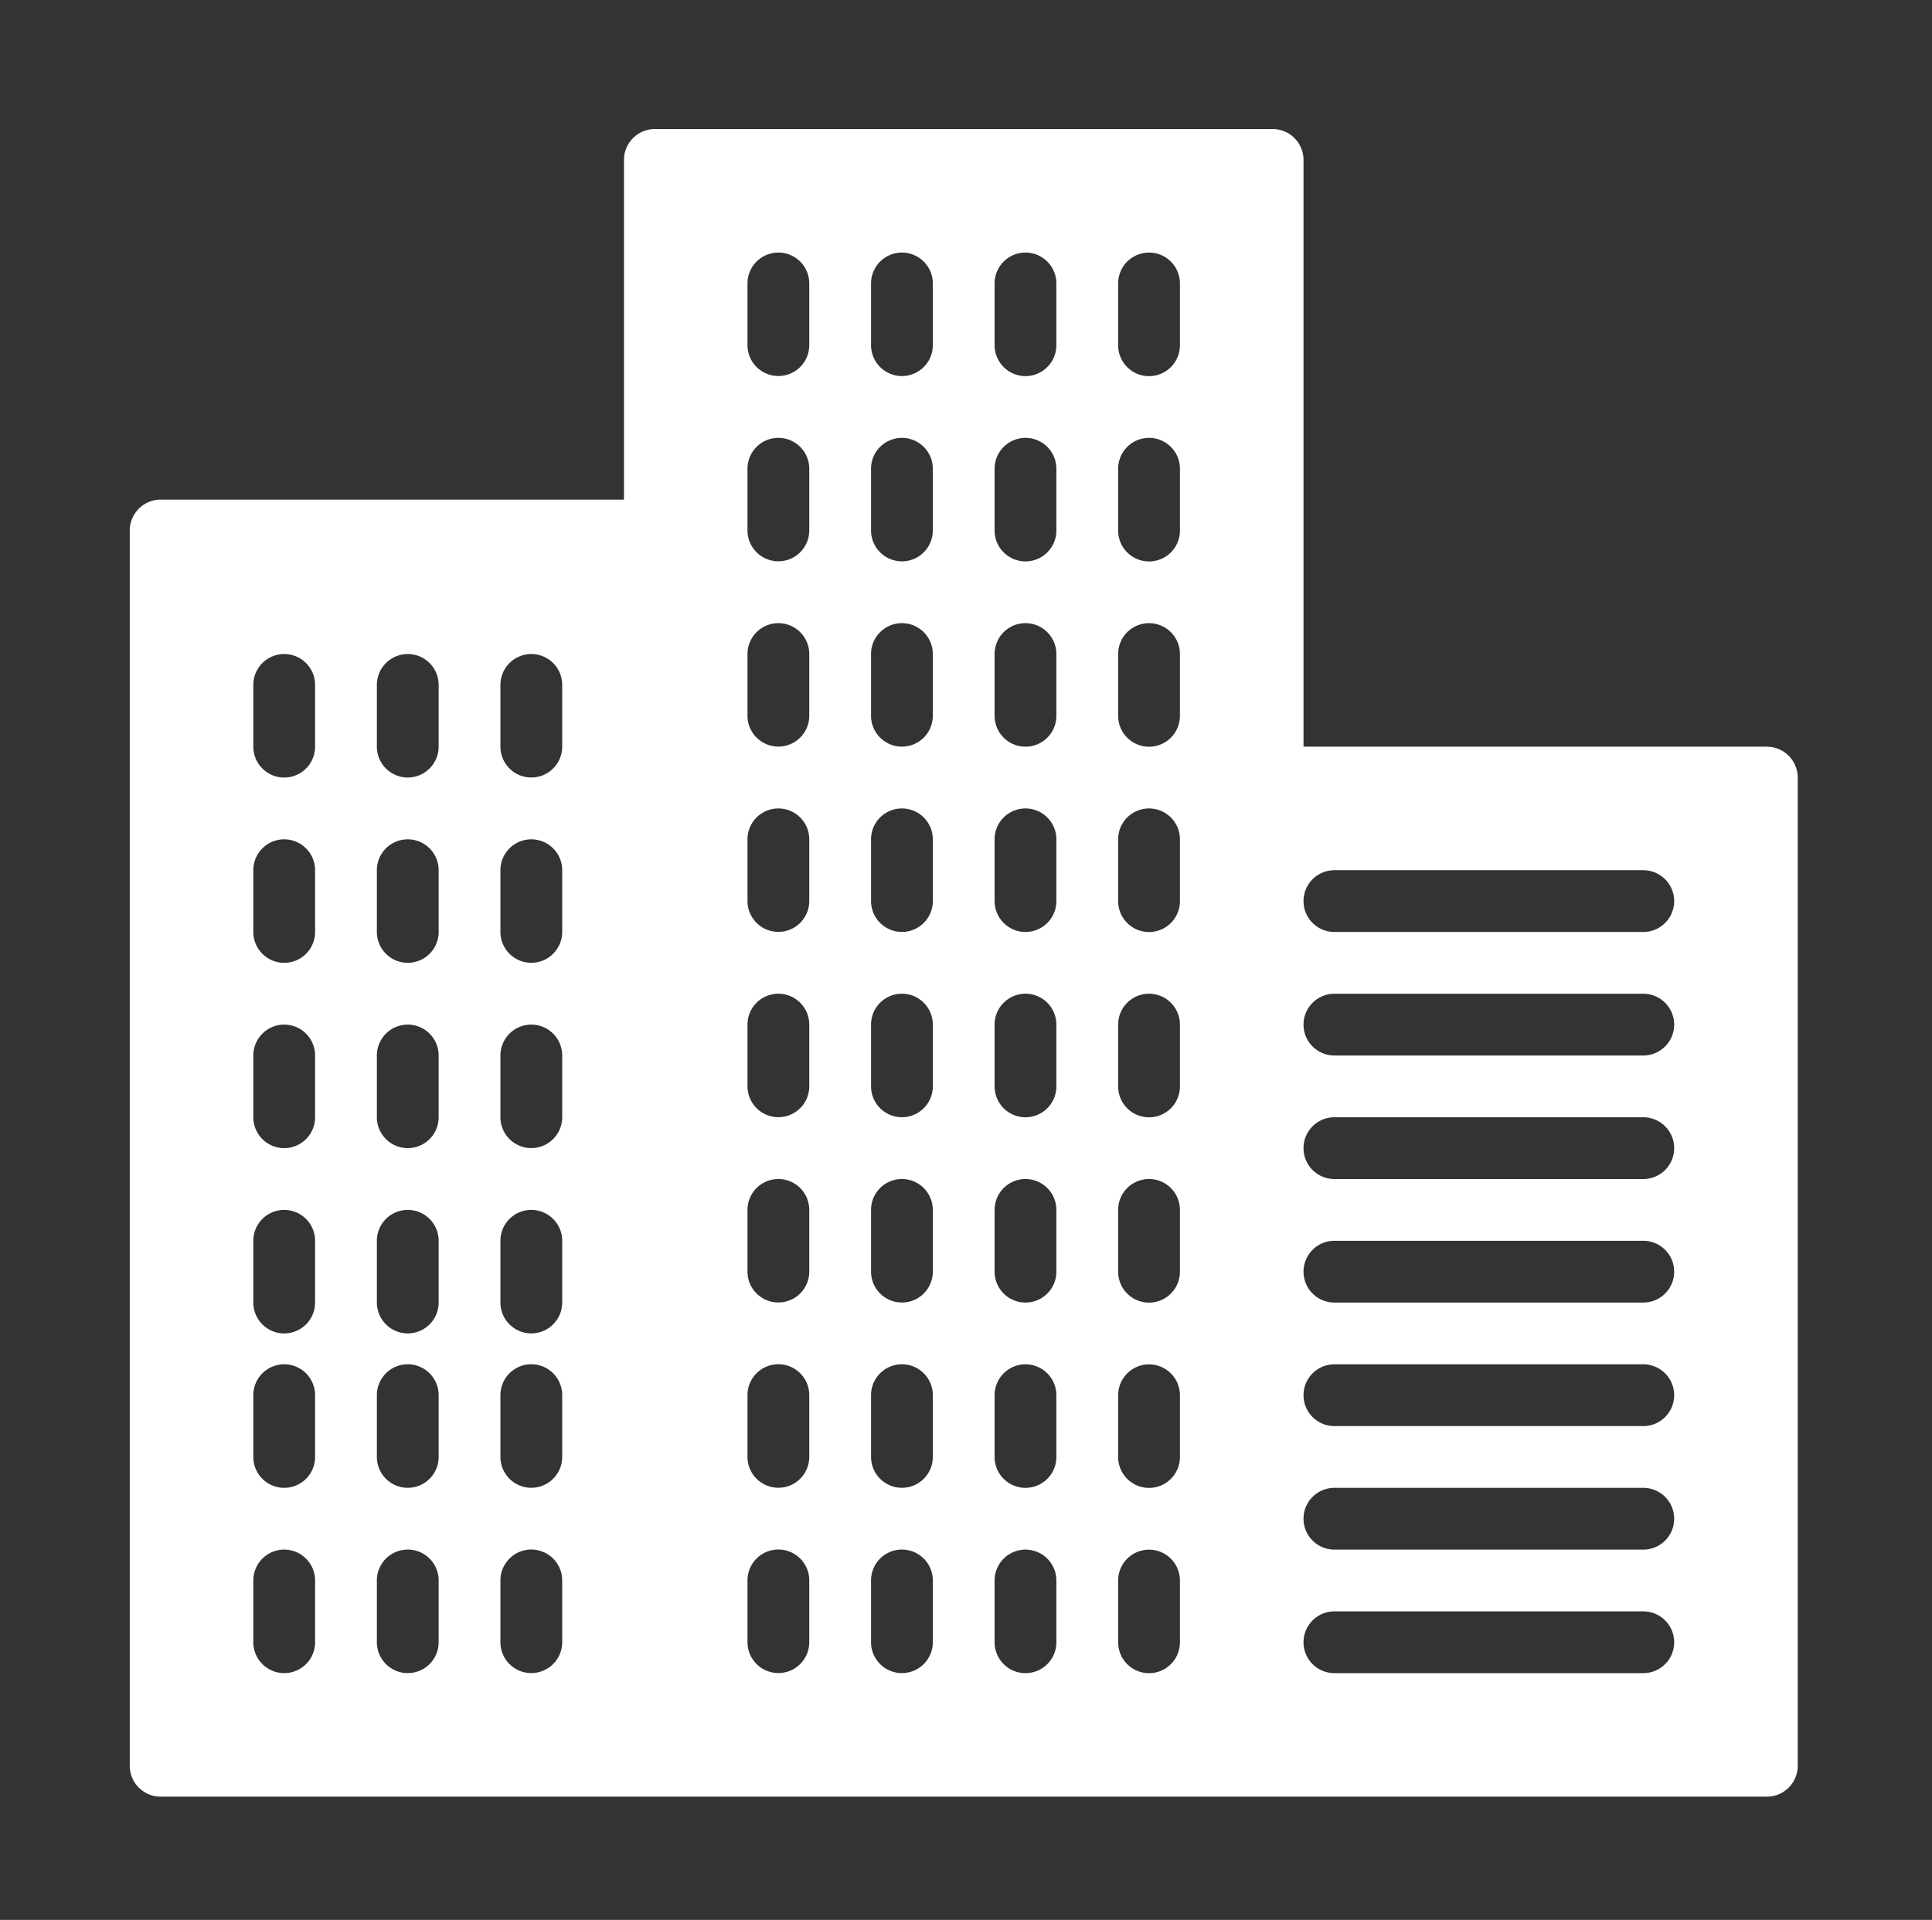 <svg xmlns="http://www.w3.org/2000/svg" width="165" height="164" viewBox="0 0 165 164">
  <rect x="0" y="0" width="165" height="164" fill="#333333" stroke="none"/>
  <g id="business-B1vknIsMV" transform="translate(-17.715 -17.774)">
    <rect id="Rectangle_255" data-name="Rectangle 255" width="165" height="164" transform="translate(17.715 17.774)" fill="none"/>
    <g id="Group_91" data-name="Group 91" transform="translate(28.797 28.797)">
      <path id="Path_234" data-name="Path 234" d="M139.813,52.76h-39.57V2.638A2.637,2.637,0,0,0,97.605,0H44.846a2.639,2.639,0,0,0-2.638,2.638V31.656H2.638A2.639,2.639,0,0,0,0,34.294V139.813a2.637,2.637,0,0,0,2.638,2.638H139.813a2.636,2.636,0,0,0,2.638-2.638V55.4a2.637,2.637,0,0,0-2.638-2.638Zm-123.985,76.5a2.638,2.638,0,1,1-5.276,0v-5.276a2.638,2.638,0,0,1,5.276,0v5.276Zm0-15.828a2.638,2.638,0,1,1-5.276,0v-5.276a2.638,2.638,0,1,1,5.276,0v5.276Zm0-13.19a2.638,2.638,0,1,1-5.276,0V94.967a2.638,2.638,0,1,1,5.276,0v5.276Zm0-15.828a2.638,2.638,0,1,1-5.276,0V79.139a2.638,2.638,0,1,1,5.276,0v5.276Zm0-15.828a2.638,2.638,0,0,1-5.276,0V63.312a2.638,2.638,0,0,1,5.276,0v5.276Zm0-15.828a2.638,2.638,0,0,1-5.276,0V47.484a2.638,2.638,0,0,1,5.276,0V52.76Zm10.552,76.5a2.638,2.638,0,1,1-5.276,0v-5.276a2.638,2.638,0,0,1,5.276,0v5.276Zm0-15.828a2.638,2.638,0,1,1-5.276,0v-5.276a2.638,2.638,0,1,1,5.276,0v5.276Zm0-13.19a2.638,2.638,0,1,1-5.276,0V94.967a2.638,2.638,0,1,1,5.276,0v5.276Zm0-15.828a2.638,2.638,0,1,1-5.276,0V79.139a2.638,2.638,0,1,1,5.276,0v5.276Zm0-15.828a2.638,2.638,0,0,1-5.276,0V63.312a2.638,2.638,0,0,1,5.276,0v5.276Zm0-15.828a2.638,2.638,0,0,1-5.276,0V47.484a2.638,2.638,0,0,1,5.276,0V52.76Zm10.552,76.5a2.638,2.638,0,1,1-5.276,0v-5.276a2.638,2.638,0,0,1,5.276,0v5.276Zm0-15.828a2.638,2.638,0,1,1-5.276,0v-5.276a2.638,2.638,0,1,1,5.276,0v5.276Zm0-13.19a2.638,2.638,0,1,1-5.276,0V94.967a2.638,2.638,0,1,1,5.276,0v5.276Zm0-15.828a2.638,2.638,0,1,1-5.276,0V79.139a2.638,2.638,0,1,1,5.276,0v5.276Zm0-15.828a2.638,2.638,0,0,1-5.276,0V63.312a2.638,2.638,0,0,1,5.276,0v5.276Zm0-15.828a2.638,2.638,0,0,1-5.276,0V47.484a2.638,2.638,0,0,1,5.276,0V52.76Zm21.1,76.5a2.638,2.638,0,1,1-5.276,0v-5.276a2.638,2.638,0,0,1,5.276,0v5.276Zm0-15.828a2.638,2.638,0,1,1-5.276,0v-5.276a2.638,2.638,0,1,1,5.276,0v5.276Zm0-15.828a2.638,2.638,0,0,1-5.276,0V92.329a2.638,2.638,0,0,1,5.276,0v5.276Zm0-15.828a2.638,2.638,0,1,1-5.276,0V76.5a2.638,2.638,0,1,1,5.276,0v5.276Zm0-15.828a2.638,2.638,0,1,1-5.276,0V60.674a2.638,2.638,0,1,1,5.276,0V65.95Zm0-15.828a2.638,2.638,0,1,1-5.276,0V44.846a2.638,2.638,0,1,1,5.276,0v5.276Zm0-15.828a2.638,2.638,0,0,1-5.276,0V29.018a2.638,2.638,0,1,1,5.276,0v5.276Zm0-15.828a2.638,2.638,0,1,1-5.276,0V13.19a2.638,2.638,0,1,1,5.276,0v5.276Zm10.552,110.8a2.638,2.638,0,0,1-5.276,0v-5.276a2.638,2.638,0,0,1,5.276,0v5.276Zm0-15.828a2.638,2.638,0,0,1-5.276,0v-5.276a2.638,2.638,0,0,1,5.276,0v5.276Zm0-15.828a2.638,2.638,0,0,1-5.276,0V92.329a2.638,2.638,0,0,1,5.276,0v5.276Zm0-15.828a2.638,2.638,0,1,1-5.276,0V76.5a2.638,2.638,0,1,1,5.276,0v5.276Zm0-15.828a2.638,2.638,0,1,1-5.276,0V60.674a2.638,2.638,0,1,1,5.276,0V65.95Zm0-15.828a2.638,2.638,0,1,1-5.276,0V44.846a2.638,2.638,0,0,1,5.276,0v5.276Zm0-15.828a2.638,2.638,0,0,1-5.276,0V29.018a2.638,2.638,0,0,1,5.276,0v5.276Zm0-15.828a2.638,2.638,0,0,1-5.276,0V13.19a2.638,2.638,0,0,1,5.276,0v5.276Zm10.552,110.8a2.638,2.638,0,0,1-5.276,0v-5.276a2.638,2.638,0,0,1,5.276,0v5.276Zm0-15.828a2.638,2.638,0,0,1-5.276,0v-5.276a2.638,2.638,0,0,1,5.276,0v5.276Zm0-15.828a2.638,2.638,0,0,1-5.276,0V92.329a2.638,2.638,0,0,1,5.276,0v5.276Zm0-15.828a2.638,2.638,0,1,1-5.276,0V76.5a2.638,2.638,0,1,1,5.276,0v5.276Zm0-15.828a2.638,2.638,0,1,1-5.276,0V60.674a2.638,2.638,0,1,1,5.276,0V65.95Zm0-15.828a2.638,2.638,0,1,1-5.276,0V44.846a2.638,2.638,0,0,1,5.276,0v5.276Zm0-15.828a2.638,2.638,0,0,1-5.276,0V29.018a2.638,2.638,0,0,1,5.276,0v5.276Zm0-15.828a2.638,2.638,0,0,1-5.276,0V13.19a2.638,2.638,0,0,1,5.276,0v5.276Zm10.552,110.8a2.638,2.638,0,0,1-5.276,0v-5.276a2.638,2.638,0,0,1,5.276,0v5.276Zm0-15.828a2.638,2.638,0,0,1-5.276,0v-5.276a2.638,2.638,0,1,1,5.276,0v5.276Zm0-15.828a2.638,2.638,0,0,1-5.276,0V92.329a2.638,2.638,0,0,1,5.276,0v5.276Zm0-15.828a2.638,2.638,0,1,1-5.276,0V76.5a2.638,2.638,0,1,1,5.276,0v5.276Zm0-15.828a2.638,2.638,0,1,1-5.276,0V60.674a2.638,2.638,0,1,1,5.276,0V65.95Zm0-15.828a2.638,2.638,0,1,1-5.276,0V44.846a2.638,2.638,0,1,1,5.276,0v5.276Zm0-15.828a2.638,2.638,0,0,1-5.276,0V29.018a2.638,2.638,0,0,1,5.276,0v5.276Zm0-15.828a2.638,2.638,0,0,1-5.276,0V13.19a2.638,2.638,0,0,1,5.276,0v5.276ZM129.261,131.9h-26.38a2.638,2.638,0,1,1,0-5.276h26.38a2.638,2.638,0,1,1,0,5.276Zm0-10.552h-26.38a2.638,2.638,0,0,1,0-5.276h26.38a2.638,2.638,0,0,1,0,5.276Zm0-10.552h-26.38a2.638,2.638,0,1,1,0-5.276h26.38a2.638,2.638,0,1,1,0,5.276Zm0-10.552h-26.38a2.638,2.638,0,1,1,0-5.276h26.38a2.638,2.638,0,1,1,0,5.276Zm0-10.552h-26.38a2.638,2.638,0,1,1,0-5.276h26.38a2.638,2.638,0,1,1,0,5.276Zm0-10.552h-26.38a2.638,2.638,0,1,1,0-5.276h26.38a2.638,2.638,0,0,1,0,5.276Zm0-10.552h-26.38a2.638,2.638,0,1,1,0-5.276h26.38a2.638,2.638,0,0,1,0,5.276Z" fill="#fff" fill-rule="evenodd"/>
    </g>
  </g>
</svg>
